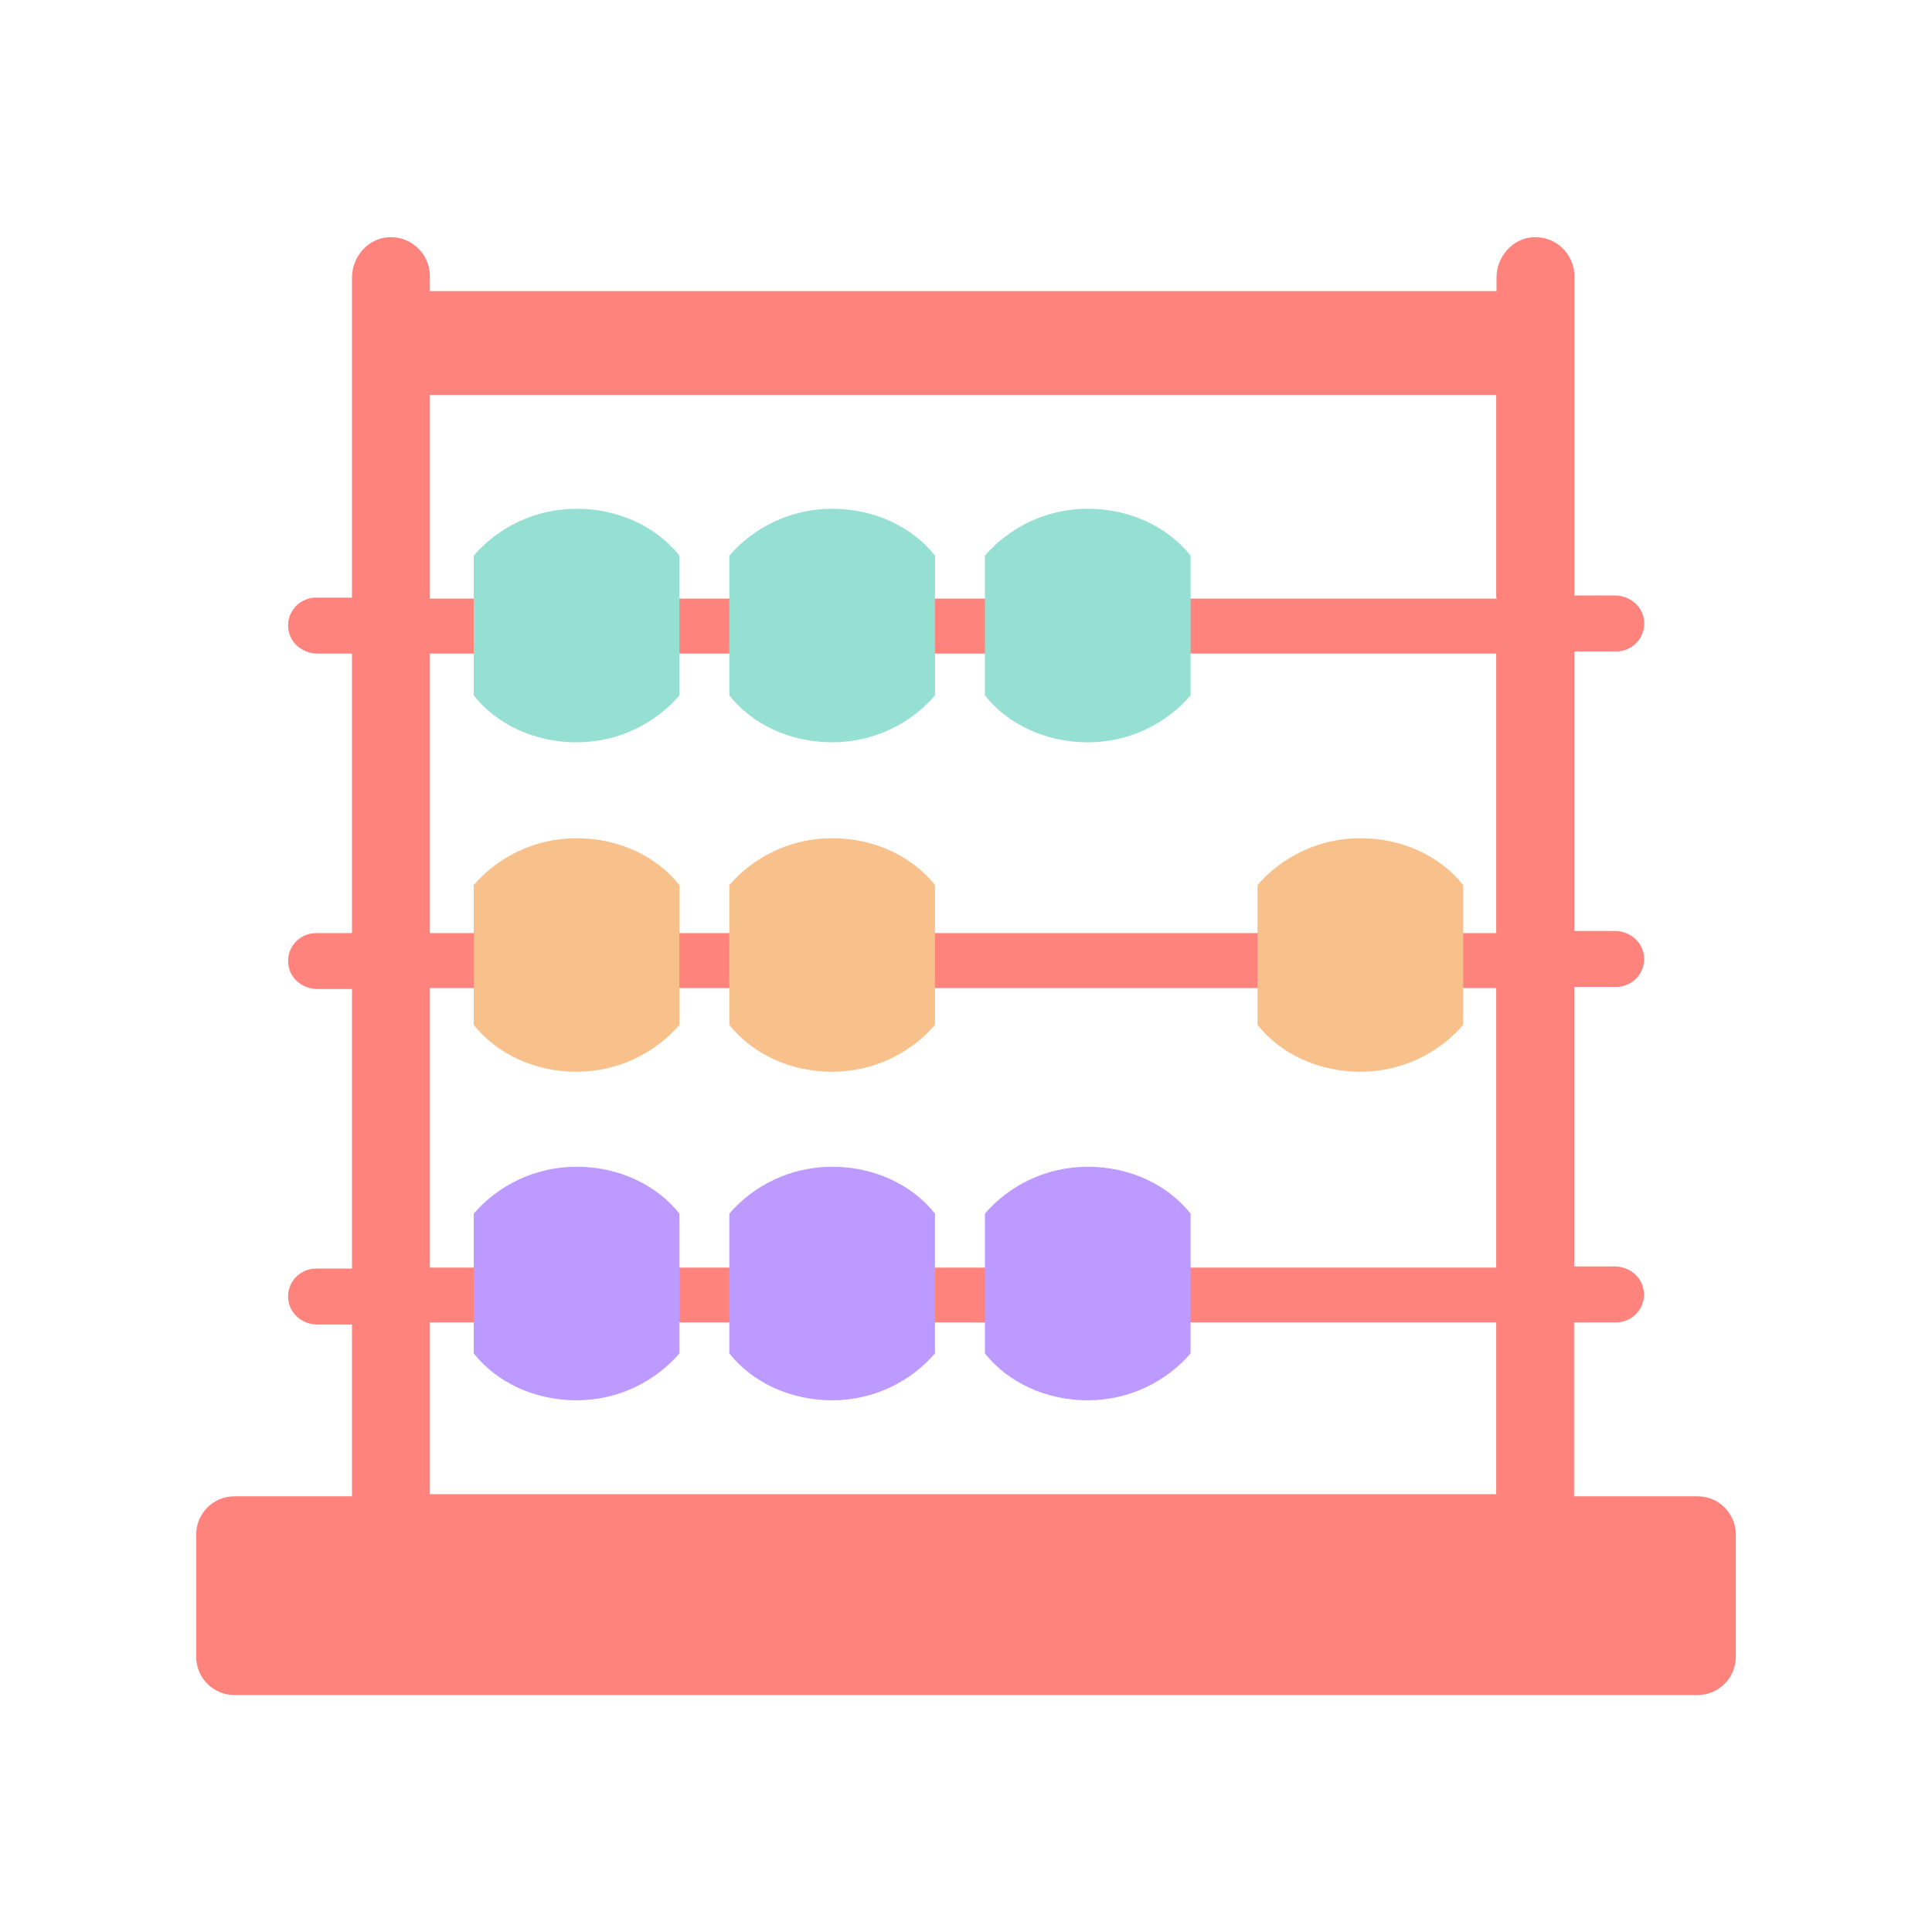 <?xml version="1.0" encoding="UTF-8"?><svg id="a" xmlns="http://www.w3.org/2000/svg" width="192" height="192" viewBox="0 0 192 192"><g id="b"><g id="c"><g><path d="M156.43,148.49v-17.07h4.17c1.5,0,2.8-1.21,2.78-2.81s-1.38-2.75-2.92-2.75h-4.02v-27.78h4.17c1.5,0,2.8-1.21,2.78-2.81s-1.38-2.75-2.92-2.75h-4.02v-27.78h4.17c1.5,0,2.8-1.21,2.78-2.81s-1.38-2.75-2.92-2.75h-4.02V27.44c0-2.17-1.83-4.01-4.14-3.86-2.06,.14-3.6,1.96-3.6,4.02v1.33H42.72v-1.49c0-2.17-1.83-4.01-4.14-3.86-2.06,.14-3.6,1.96-3.6,4.02v31.79h-3.57c-1.5,0-2.8,1.21-2.78,2.81s1.38,2.75,2.92,2.75h3.43v27.78h-3.57c-1.5,0-2.8,1.21-2.78,2.81s1.38,2.75,2.92,2.75h3.43v27.78h-3.57c-1.5,0-2.8,1.21-2.78,2.81s1.38,2.75,2.92,2.75h3.43v17.07h-11.69c-2.09,0-3.79,1.7-3.79,3.79v12.17c0,2.09,1.7,3.79,3.79,3.79H168.71c2.09,0,3.79-1.7,3.79-3.79v-12.17c0-2.09-1.7-3.79-3.79-3.79h-12.29v-.2Zm-7.64,0H42.72v-17.07h105.97v17.07h.1Zm0-22.52H42.72v-27.78h105.97v27.78h.1Zm0-33.24H42.72v-27.78h105.97v27.78h.1Zm0-33.24H42.72v-20.24h105.97v20.14l.1,.1Z" style="fill:#ff837d;"/><path d="M67.52,55.22c-2.28-2.88-6.05-4.66-10.22-4.66s-7.84,1.89-10.22,4.66v13.89c2.28,2.88,6.05,4.66,10.22,4.66s7.84-1.89,10.22-4.66v-13.89Z" style="fill:#96dfd3;"/><path d="M92.92,55.22c-2.28-2.88-6.05-4.66-10.22-4.66s-7.84,1.89-10.22,4.66v13.89c2.28,2.88,6.05,4.66,10.22,4.66s7.84-1.89,10.22-4.66v-13.89Z" style="fill:#96dfd3;"/><path d="M67.52,120.61c-2.28-2.88-6.05-4.66-10.22-4.66s-7.84,1.89-10.22,4.66v13.89c2.28,2.88,6.05,4.66,10.22,4.66s7.84-1.89,10.22-4.66v-13.89Z" style="fill:#bd9aff;"/><path d="M92.92,120.61c-2.28-2.88-6.05-4.66-10.22-4.66s-7.84,1.89-10.22,4.66v13.89c2.28,2.88,6.05,4.66,10.22,4.66s7.84-1.89,10.22-4.66v-13.89Z" style="fill:#bd9aff;"/><path d="M118.32,55.22c-2.28-2.88-6.05-4.66-10.22-4.66s-7.84,1.89-10.22,4.66v13.89c2.28,2.88,6.05,4.66,10.22,4.66s7.84-1.89,10.22-4.66v-13.89Z" style="fill:#96dfd3;"/><path d="M67.52,87.96c-2.28-2.88-6.05-4.66-10.22-4.66s-7.84,1.89-10.22,4.66v13.89c2.28,2.88,6.05,4.66,10.22,4.66s7.84-1.89,10.22-4.66v-13.89Z" style="fill:#f8c18c;"/><path d="M92.92,87.96c-2.28-2.88-6.05-4.66-10.22-4.66s-7.84,1.89-10.22,4.66v13.89c2.28,2.88,6.05,4.66,10.22,4.66s7.84-1.89,10.22-4.66v-13.89Z" style="fill:#f8c18c;"/><path d="M118.32,120.61c-2.28-2.88-6.05-4.66-10.22-4.66s-7.84,1.89-10.22,4.66v13.89c2.28,2.88,6.05,4.66,10.22,4.66s7.84-1.89,10.22-4.66v-13.89Z" style="fill:#bd9aff;"/><path d="M145.41,87.96c-2.28-2.88-6.05-4.66-10.22-4.66s-7.84,1.89-10.22,4.66v13.89c2.28,2.88,6.05,4.66,10.22,4.66s7.84-1.89,10.22-4.66v-13.89Z" style="fill:#f8c18c;"/></g></g></g><g id="d"/></svg>